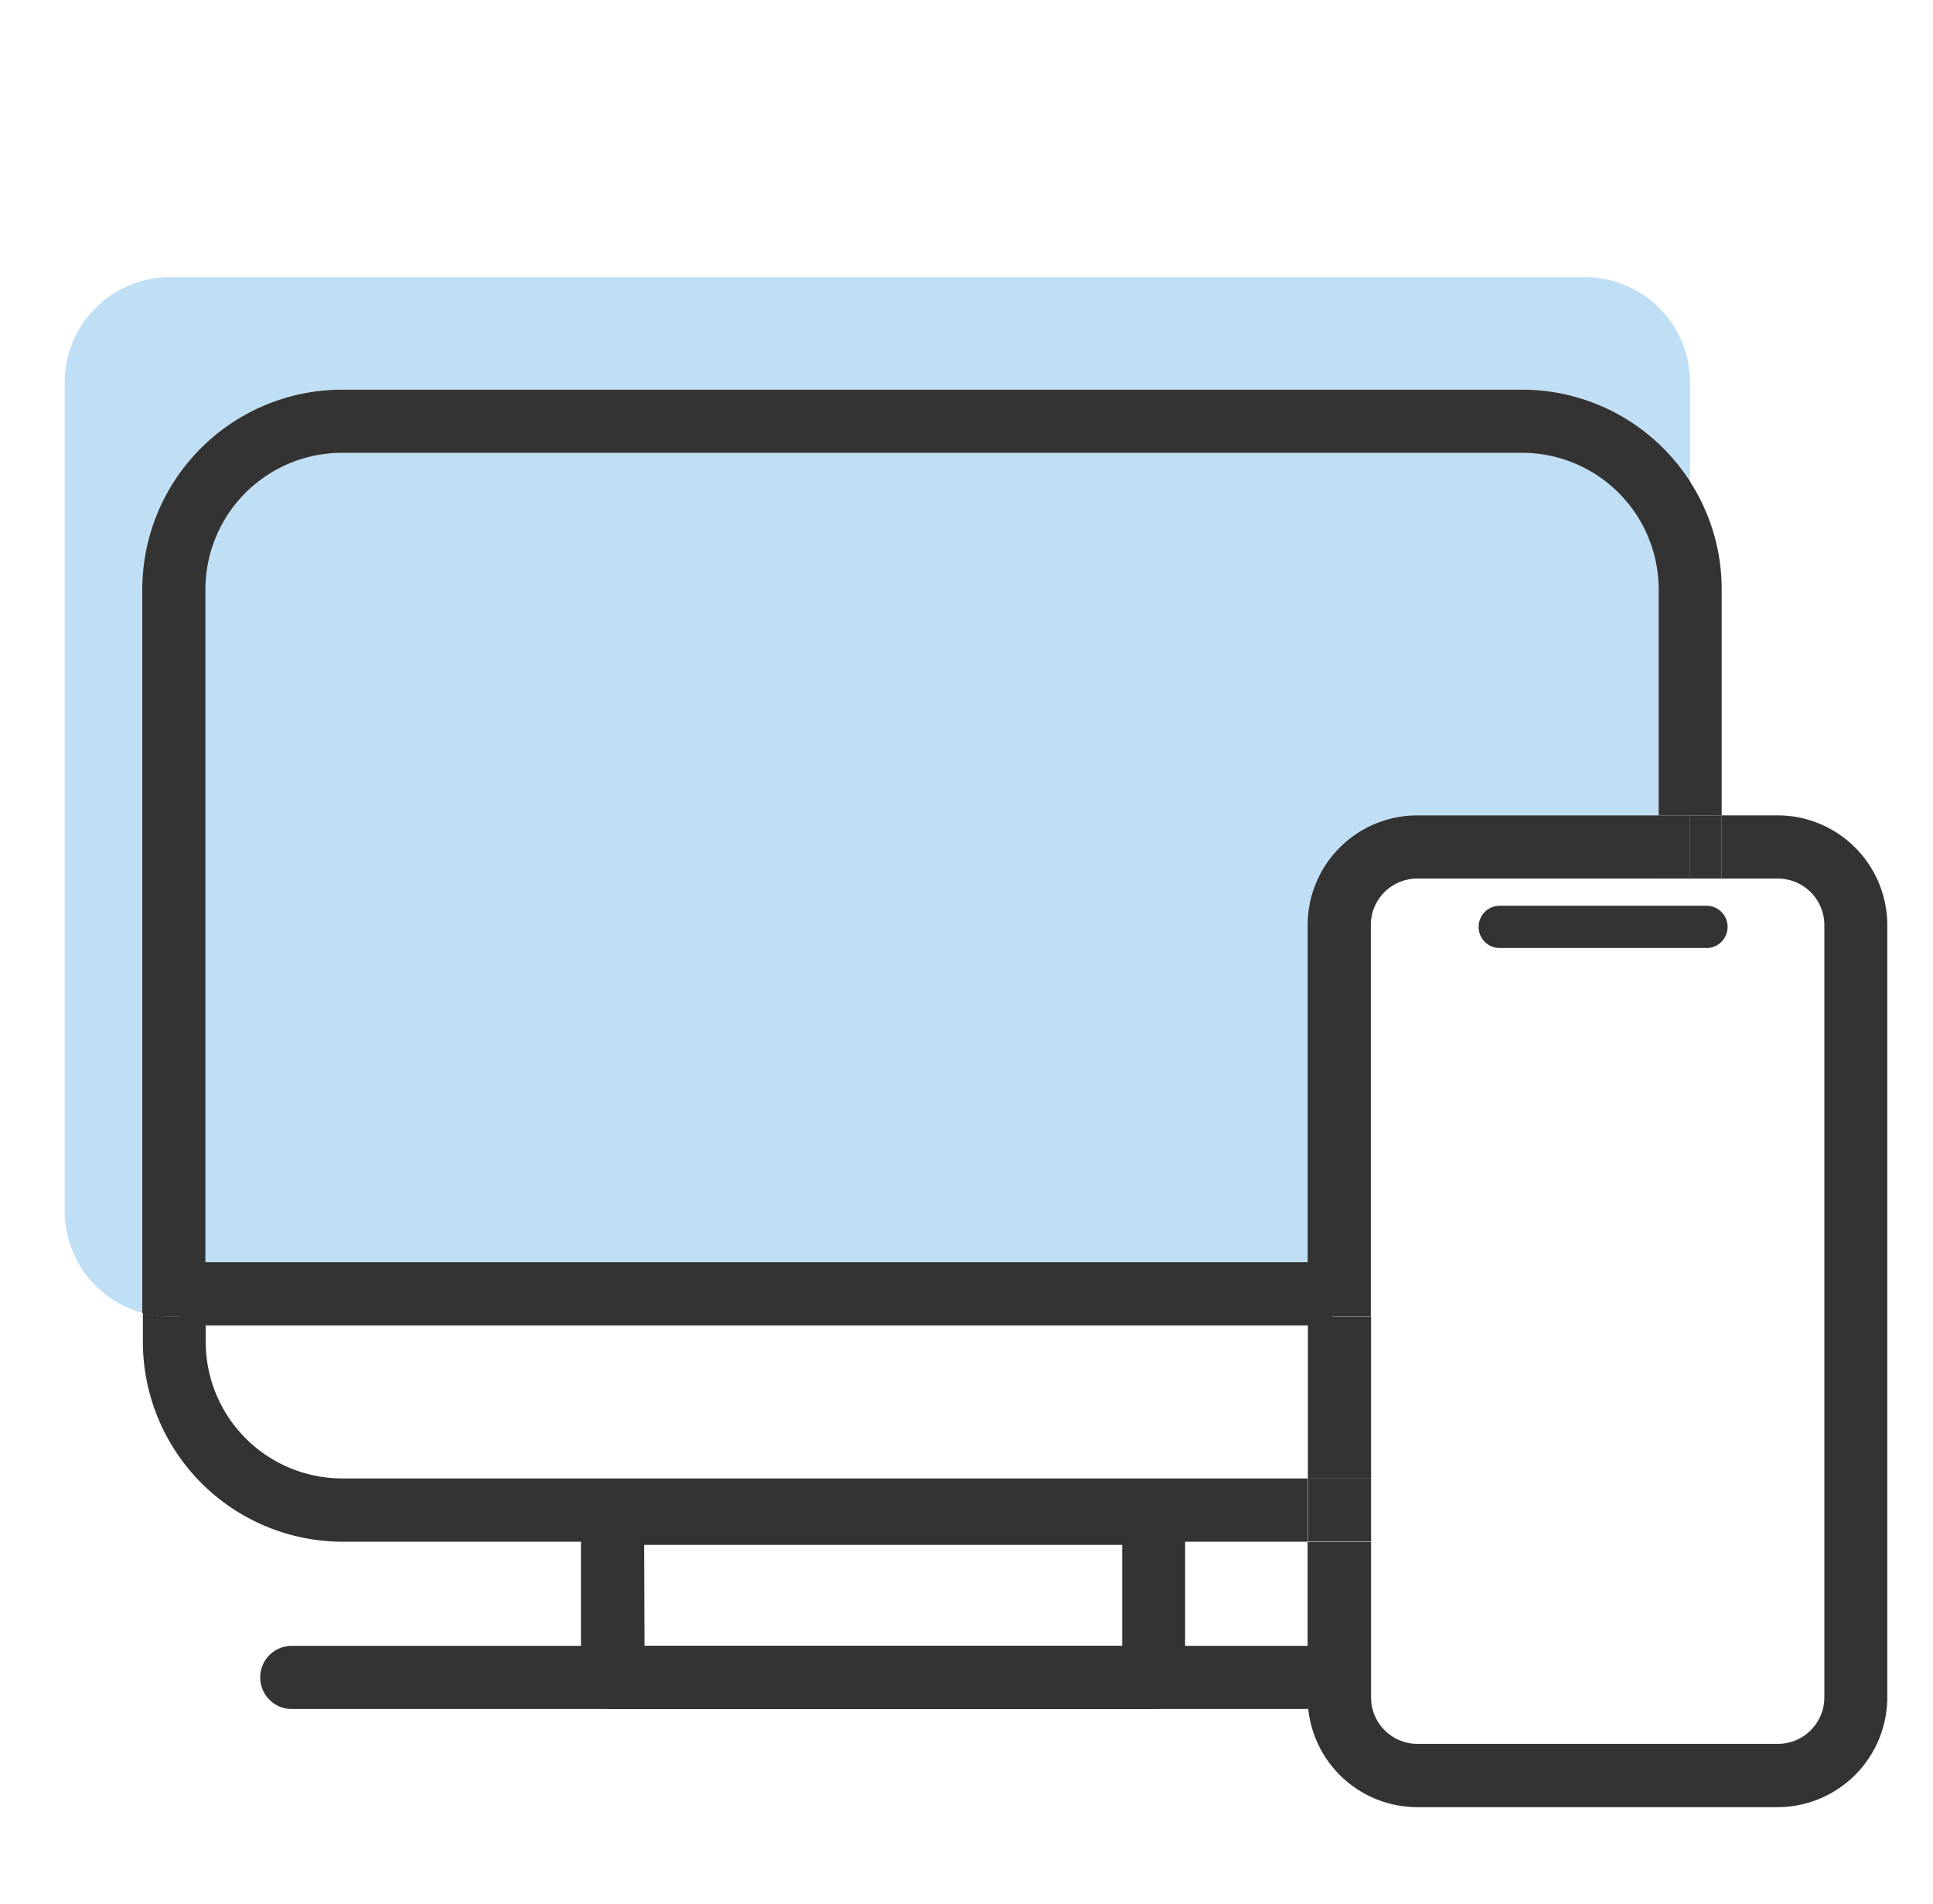 <svg id="Layer_1" data-name="Layer 1" xmlns="http://www.w3.org/2000/svg" viewBox="0 0 220.26 216.94"><defs><style>.cls-1{fill:none;}.cls-2{fill:#333;}.cls-3{fill:#c0dff5;}</style></defs><rect class="cls-1" x="69.8" y="172.36" width="61.64" height="18.74"/><path class="cls-2" d="M131.44,194.7H69.8a3.6,3.6,0,0,1-3.6-3.6V172.36a3.6,3.6,0,0,1,3.6-3.6h61.64a3.61,3.61,0,0,1,3.6,3.6V191.1A3.6,3.6,0,0,1,131.44,194.7Zm-58-7.2h54.43V176H73.4Z"/><path class="cls-2" d="M148.63,194.7H33.25a3.6,3.6,0,0,1,0-7.2H148.63a3.6,3.6,0,1,1,0,7.2Z"/><path class="cls-1" d="M23.41,150v2.86A15.57,15.57,0,0,0,39,168.43H149V150Z"/><path class="cls-1" d="M173.43,175.64h-17.2v17.7a5.29,5.29,0,0,0,5.29,5.29h41.06a5.3,5.3,0,0,0,5.3-5.29v-88a5.3,5.3,0,0,0-5.3-5.29h-6.4v52.79A22.78,22.78,0,0,1,173.43,175.64Z"/><path class="cls-1" d="M189,152.88v-6.32a12,12,0,0,1-8.4,3.46H156.23v18.41h17.2A15.57,15.57,0,0,0,189,152.88Z"/><path class="cls-3" d="M39,44.38H173.43a22.74,22.74,0,0,1,19.15,10.5V43.57a12,12,0,0,0-12-12H19.37a12,12,0,0,0-12,12V138a12,12,0,0,0,8.84,11.56V67.14A22.79,22.79,0,0,1,39,44.38Z"/><path class="cls-3" d="M149,105.38a12.5,12.5,0,0,1,12.49-12.49H189V67.14a15.57,15.57,0,0,0-15.55-15.55H39A15.57,15.57,0,0,0,23.41,67.14V150H149Z"/><path class="cls-2" d="M196.18,92.89V67.14a22.57,22.57,0,0,0-3.6-12.26v38Z"/><path class="cls-2" d="M39,168.43a15.57,15.57,0,0,1-15.56-15.55V150h-4a11.82,11.82,0,0,1-3.16-.44v3.3A22.79,22.79,0,0,0,39,175.64H149v-7.21Z"/><path class="cls-2" d="M23.41,150V67.14A15.57,15.57,0,0,1,39,51.59H173.43A15.57,15.57,0,0,1,189,67.14V92.89h3.6v-38a22.74,22.74,0,0,0-19.15-10.5H39A22.79,22.79,0,0,0,16.21,67.14v82.44a11.82,11.82,0,0,0,3.16.44Z"/><path class="cls-2" d="M202.58,92.89h-6.4v7.2h6.4a5.3,5.3,0,0,1,5.3,5.29v88a5.3,5.3,0,0,1-5.3,5.29H161.52a5.29,5.29,0,0,1-5.29-5.29v-17.7H149v17.7a12.51,12.51,0,0,0,12.49,12.5h41.06a12.52,12.52,0,0,0,12.5-12.5v-88A12.51,12.51,0,0,0,202.58,92.89Z"/><rect class="cls-2" x="149.03" y="150.02" width="7.2" height="18.42"/><path class="cls-2" d="M149,105.38V150h7.2V105.38a5.29,5.29,0,0,1,5.29-5.29H189v-7.2H161.52A12.5,12.5,0,0,0,149,105.38Z"/><rect class="cls-2" x="149.03" y="168.43" width="7.2" height="7.2"/><rect class="cls-2" x="192.58" y="92.89" width="3.6" height="7.2"/><rect class="cls-2" x="188.98" y="92.89" width="3.6" height="7.2"/><path class="cls-2" d="M149.37,151H23a3.6,3.6,0,0,1,0-7.2H149.37a3.6,3.6,0,1,1,0,7.2Z"/><path class="cls-2" d="M194.6,108H170.74a2.41,2.41,0,0,1,0-4.81H194.6a2.41,2.41,0,0,1,0,4.81Z"/></svg>